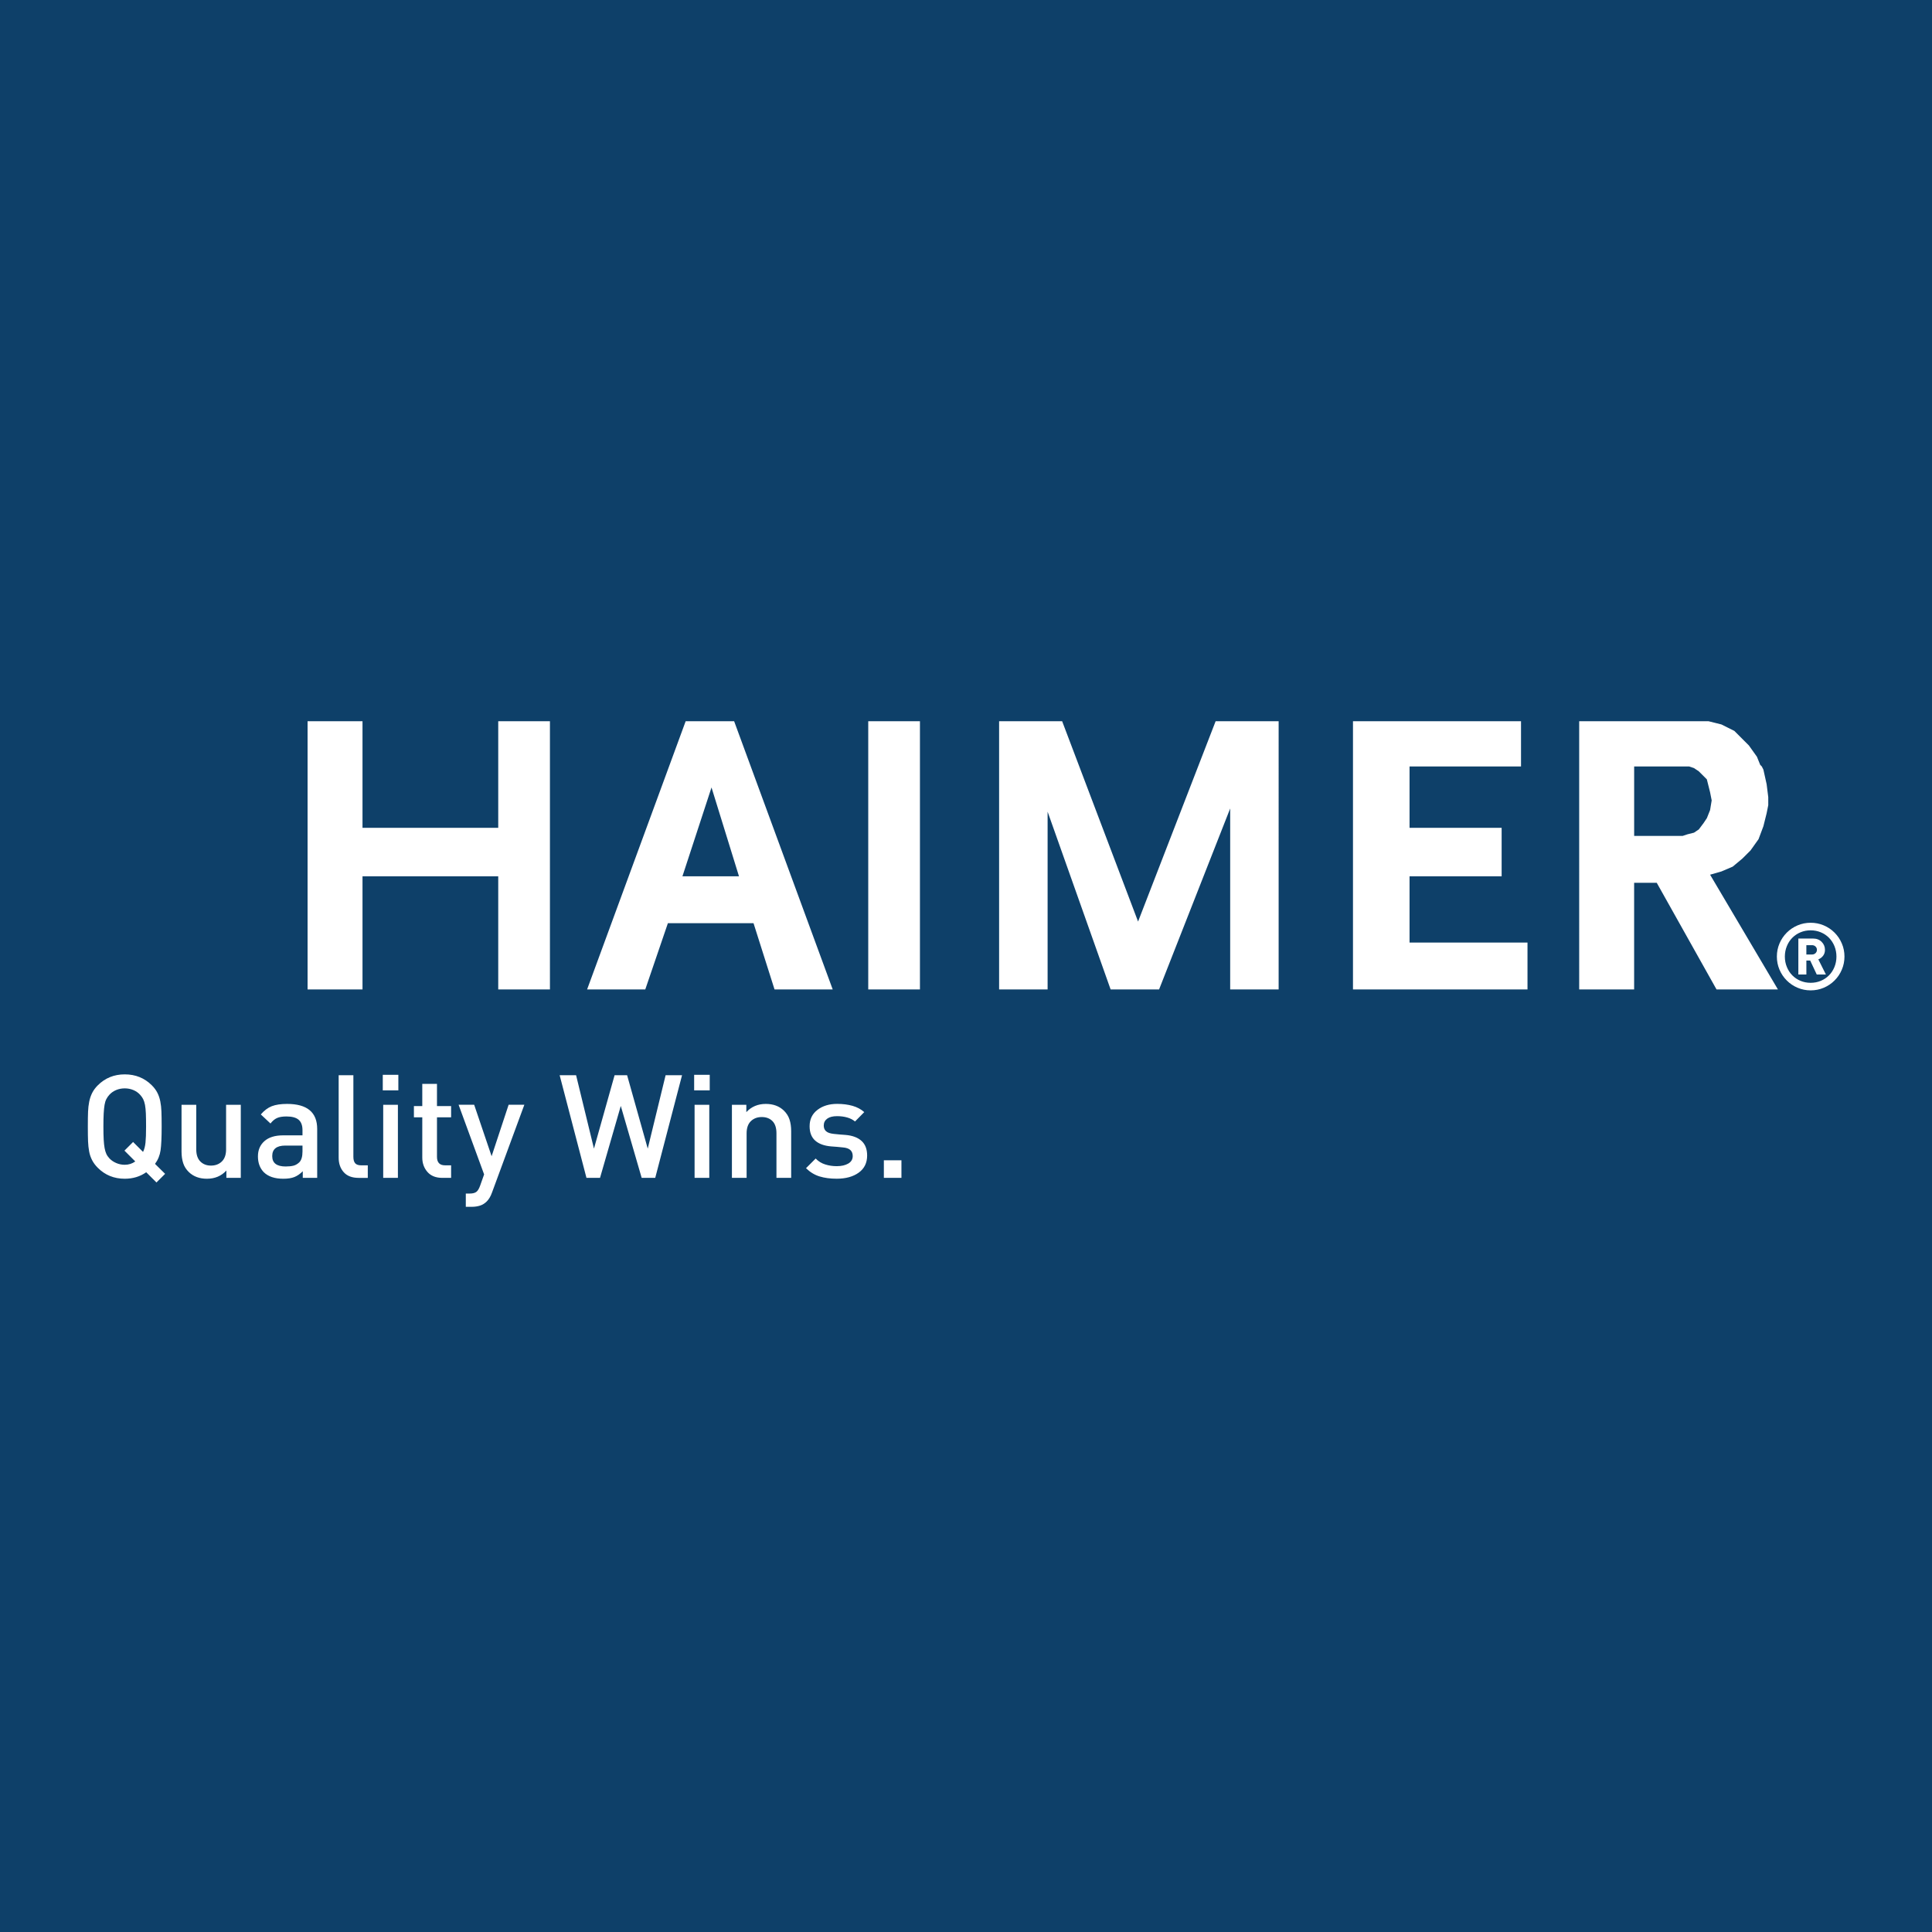<?xml version="1.0" encoding="utf-8"?>
<!-- Generator: Adobe Illustrator 15.0.0, SVG Export Plug-In . SVG Version: 6.00 Build 0)  -->
<!DOCTYPE svg PUBLIC "-//W3C//DTD SVG 1.1//EN" "http://www.w3.org/Graphics/SVG/1.1/DTD/svg11.dtd">
<svg version="1.1" id="Ebene_1" xmlns="http://www.w3.org/2000/svg" xmlns:xlink="http://www.w3.org/1999/xlink" x="0px" y="0px"
	 width="130px" height="130px" viewBox="0 0 130 130" enable-background="new 0 0 130 130" xml:space="preserve">
<g>
	<defs>
		<rect id="SVGID_1_" width="130" height="130"/>
	</defs>
	<clipPath id="SVGID_2_">
		<use xlink:href="#SVGID_1_"  overflow="visible"/>
	</clipPath>
	<path clip-path="url(#SVGID_2_)" fill="#0E4069" d="M9.79,76.885c0.026-0.249,0.039-0.609,0.039-1.082
		c0-0.355-0.005-0.647-0.014-0.878c-0.01-0.229-0.029-0.422-0.058-0.577c-0.03-0.154-0.07-0.283-0.122-0.388
		c-0.052-0.103-0.123-0.204-0.213-0.301c-0.123-0.135-0.275-0.24-0.456-0.315c-0.181-0.074-0.372-0.11-0.572-0.11
		c-0.201,0-0.392,0.036-0.573,0.11c-0.181,0.075-0.333,0.181-0.456,0.315c-0.084,0.091-0.153,0.188-0.208,0.296
		c-0.055,0.106-0.096,0.236-0.121,0.388C7.01,74.495,6.99,74.688,6.977,74.92c-0.013,0.233-0.019,0.527-0.019,0.883
		c0,0.356,0.006,0.648,0.019,0.878c0.013,0.23,0.034,0.422,0.063,0.577c0.03,0.155,0.068,0.285,0.117,0.389
		c0.048,0.104,0.118,0.203,0.208,0.301c0.123,0.129,0.275,0.232,0.456,0.31c0.181,0.078,0.372,0.117,0.573,0.117
		c0.265,0,0.501-0.075,0.708-0.224l-0.728-0.728l0.582-0.582l0.669,0.669C9.71,77.342,9.764,77.134,9.79,76.885 M20.14,78.209
		c0.142-0.143,0.214-0.385,0.214-0.728v-0.398h-1.155c-0.588,0-0.882,0.237-0.882,0.709c0,0.465,0.3,0.698,0.902,0.698
		c0.213,0,0.389-0.019,0.528-0.054S20.017,78.325,20.14,78.209 M45.919,58.966h3.806l-1.849-5.98L45.919,58.966z M115.068,54.508
		l0.107-0.652l-0.107-0.544l-0.109-0.435l-0.109-0.435l-0.325-0.326l-0.109-0.108l-0.109-0.109l-0.325-0.217l-0.326-0.109h-3.697
		v4.675h3.261l0.327-0.109l0.436-0.109l0.325-0.217l0.326-0.435l0.218-0.326L115.068,54.508z M122.162,64.136
		c0.063-0.061,0.095-0.136,0.095-0.223c0-0.089-0.032-0.163-0.095-0.224c-0.063-0.06-0.143-0.091-0.239-0.091h-0.377v0.629h0.377
		C122.02,64.227,122.099,64.196,122.162,64.136 M122.351,64.553l0.51,1.019h-0.616l-0.44-0.938h-0.258v0.938h-0.54v-2.42h0.987
		c0.238,0,0.432,0.075,0.581,0.223c0.148,0.149,0.223,0.328,0.223,0.538c0,0.155-0.042,0.288-0.126,0.398
		C122.587,64.423,122.481,64.503,122.351,64.553 M123.438,65.062c0.088-0.216,0.132-0.45,0.132-0.696
		c0-0.247-0.044-0.48-0.132-0.698c-0.089-0.217-0.212-0.406-0.368-0.565c-0.157-0.159-0.342-0.283-0.554-0.371
		c-0.211-0.088-0.438-0.132-0.682-0.132s-0.47,0.044-0.681,0.132c-0.212,0.088-0.396,0.212-0.554,0.371s-0.279,0.348-0.367,0.565
		c-0.089,0.218-0.133,0.451-0.133,0.698c0,0.247,0.044,0.48,0.133,0.696c0.088,0.219,0.21,0.407,0.367,0.566
		s0.342,0.283,0.554,0.371c0.211,0.088,0.438,0.132,0.681,0.132s0.471-0.044,0.682-0.132c0.212-0.088,0.396-0.212,0.554-0.371
		C123.227,65.469,123.35,65.28,123.438,65.062 M124.11,64.365c0,0.31-0.059,0.603-0.177,0.88c-0.116,0.276-0.279,0.519-0.489,0.729
		c-0.209,0.209-0.452,0.373-0.729,0.49c-0.275,0.117-0.57,0.176-0.88,0.176s-0.603-0.059-0.879-0.176
		c-0.277-0.117-0.521-0.281-0.729-0.49c-0.21-0.21-0.373-0.452-0.49-0.729c-0.117-0.277-0.176-0.57-0.176-0.88
		c0-0.31,0.059-0.603,0.176-0.88c0.117-0.276,0.28-0.519,0.49-0.729c0.209-0.209,0.452-0.373,0.729-0.49
		c0.276-0.117,0.569-0.176,0.879-0.176s0.604,0.059,0.88,0.176c0.277,0.117,0.521,0.281,0.729,0.49
		c0.21,0.21,0.373,0.453,0.489,0.729C124.052,63.762,124.11,64.055,124.11,64.365 M118.981,54.182l-0.109,0.544l-0.217,0.869
		l-0.326,0.87l-0.543,0.762l-0.218,0.217l-0.326,0.326l-0.652,0.544l-0.761,0.325l-0.761,0.218l4.564,7.72h-4.131l-4.023-7.176
		h-1.521v7.176h-3.697V48.529h8.699l0.434,0.108l0.437,0.109l0.434,0.217l0.436,0.218l0.326,0.326l0.325,0.326l0.327,0.326
		l0.543,0.762l0.219,0.543l0.108,0.109l0.108,0.217l0.217,0.979l0.109,0.87V54.182z M102.781,66.577H91.039V48.529h11.307v3.044
		h-7.501v4.131h6.197v3.262h-6.197v4.457h7.937V66.577z M86.038,66.577h-3.262V54.4l-4.784,12.177h-3.261l-4.24-11.96v11.96h-3.263
		V48.529h4.241l5.109,13.481l5.219-13.481h4.24V66.577z M61.901,66.577h-3.479V48.529h3.479V66.577z M55.428,75.735
		c0,0.162,0.052,0.29,0.155,0.383c0.103,0.094,0.278,0.154,0.524,0.18l0.398,0.039l0.378,0.029c0.472,0.038,0.834,0.173,1.086,0.401
		c0.253,0.23,0.379,0.559,0.379,0.985c0,0.498-0.19,0.882-0.568,1.154c-0.378,0.271-0.871,0.407-1.479,0.407
		c-0.44,0-0.826-0.052-1.159-0.155s-0.635-0.287-0.907-0.553l0.65-0.65c0.181,0.188,0.394,0.321,0.64,0.397
		c0.246,0.078,0.504,0.117,0.776,0.117c0.317,0,0.575-0.059,0.776-0.175c0.2-0.116,0.301-0.284,0.301-0.504
		c0-0.175-0.054-0.311-0.16-0.408c-0.107-0.097-0.274-0.155-0.5-0.174l-0.398-0.039l-0.388-0.029
		c-0.472-0.039-0.832-0.17-1.081-0.393s-0.374-0.545-0.374-0.965c0-0.466,0.176-0.833,0.529-1.102
		c0.352-0.269,0.794-0.402,1.324-0.402c0.382,0,0.726,0.044,1.033,0.131c0.307,0.087,0.571,0.228,0.791,0.422l-0.621,0.631
		c-0.149-0.123-0.327-0.214-0.534-0.271c-0.207-0.059-0.433-0.087-0.679-0.087c-0.284,0-0.504,0.056-0.659,0.169
		C55.506,75.388,55.428,75.541,55.428,75.735 M56.031,66.577h-3.914l-1.414-4.458h-5.762l-1.522,4.458h-3.914l6.632-18.048h3.261
		L56.031,66.577z M38.764,72.35l1.202,4.938l1.388-4.938h0.843l1.388,4.938l1.202-4.938h1.106l-1.804,6.906h-0.912l-1.406-4.84
		l-1.397,4.84h-0.912l-1.804-6.906H38.764z M37.004,66.577h-3.479v-7.611h-9.133v7.611h-3.696V48.529h3.696v7.175h9.133v-7.175
		h3.479V66.577z M19.316,74.28c1.351,0,2.027,0.563,2.027,1.688v3.288h-0.97V78.81c-0.181,0.182-0.369,0.311-0.563,0.389
		s-0.443,0.116-0.747,0.116c-0.582,0-1.021-0.148-1.319-0.446c-0.258-0.271-0.388-0.624-0.388-1.058
		c0-0.427,0.146-0.769,0.437-1.027s0.711-0.389,1.261-0.389h1.3v-0.349c0-0.317-0.086-0.55-0.258-0.699
		c-0.171-0.147-0.444-0.223-0.819-0.223c-0.272,0-0.485,0.036-0.64,0.107c-0.156,0.07-0.301,0.193-0.437,0.367l-0.65-0.61
		c0.227-0.266,0.472-0.449,0.737-0.554C18.553,74.332,18.895,74.28,19.316,74.28 M16.202,79.256h-0.97v-0.494
		c-0.336,0.368-0.773,0.553-1.309,0.553c-0.499,0-0.902-0.148-1.213-0.446c-0.181-0.174-0.309-0.375-0.383-0.602
		c-0.074-0.226-0.112-0.487-0.112-0.785v-3.144h0.99v2.998c0,0.362,0.092,0.635,0.276,0.819s0.422,0.276,0.713,0.276
		c0.297,0,0.542-0.092,0.732-0.276c0.191-0.185,0.287-0.457,0.287-0.819v-2.998h0.989V79.256z M10.431,78.315l0.679,0.67
		l-0.582,0.582l-0.689-0.689c-0.414,0.291-0.896,0.437-1.445,0.437c-0.718,0-1.323-0.245-1.814-0.737
		c-0.162-0.161-0.29-0.333-0.383-0.514c-0.094-0.182-0.161-0.378-0.199-0.588c-0.039-0.21-0.063-0.434-0.073-0.674
		c-0.01-0.238-0.015-0.571-0.015-0.999c0-0.433,0.005-0.768,0.015-1.004c0.01-0.235,0.035-0.459,0.078-0.669
		c0.041-0.21,0.108-0.406,0.198-0.587c0.091-0.181,0.217-0.352,0.379-0.514c0.491-0.491,1.096-0.737,1.814-0.737
		c0.724,0,1.332,0.246,1.823,0.737c0.155,0.154,0.278,0.319,0.369,0.495c0.09,0.174,0.156,0.367,0.199,0.582
		c0.042,0.213,0.068,0.442,0.077,0.688c0.01,0.246,0.015,0.582,0.015,1.009c0,0.725-0.024,1.256-0.073,1.597
		C10.756,77.738,10.631,78.044,10.431,78.315 M22.788,72.35h0.99v5.49c0,0.194,0.04,0.338,0.121,0.433
		c0.081,0.093,0.218,0.14,0.412,0.14h0.437v0.844h-0.611c-0.447,0-0.783-0.127-1.009-0.383c-0.227-0.255-0.34-0.58-0.34-0.975V72.35
		z M25.756,72.321h1.048v1.048h-1.048V72.321z M25.785,74.338h0.989v4.918h-0.989V74.338z M27.851,74.426h0.563v-1.494h0.989v1.494
		h0.951v0.756h-0.951v2.658c0,0.382,0.181,0.572,0.544,0.572h0.407v0.844h-0.592c-0.433,0-0.766-0.132-0.999-0.396
		c-0.233-0.266-0.349-0.59-0.349-0.971v-2.707h-0.563V74.426z M32.575,79.023l-1.717-4.686h1.048l1.174,3.463l1.144-3.463h1.058
		l-2.173,5.898c-0.091,0.259-0.21,0.462-0.359,0.61c-0.13,0.129-0.278,0.222-0.446,0.277c-0.169,0.054-0.356,0.082-0.563,0.082
		h-0.398v-0.892h0.253c0.206,0,0.358-0.038,0.455-0.112c0.097-0.074,0.181-0.212,0.253-0.412L32.575,79.023z M46.708,72.321h1.048
		v1.048h-1.048V72.321z M46.737,74.338h0.989v4.918h-0.989V74.338z M49.249,74.338h0.97v0.495c0.343-0.369,0.779-0.553,1.31-0.553
		c0.497,0,0.902,0.148,1.212,0.445c0.181,0.176,0.309,0.376,0.383,0.603c0.075,0.226,0.112,0.488,0.112,0.785v3.143h-0.99v-2.997
		c0-0.369-0.09-0.643-0.271-0.825c-0.181-0.181-0.421-0.271-0.718-0.271c-0.298,0-0.542,0.092-0.732,0.276
		c-0.191,0.185-0.287,0.458-0.287,0.819v2.997h-0.989V74.338z M59.473,78.073h1.183v1.183h-1.183V78.073z M130,0H0v130h130V0z"/>
</g>
</svg>
